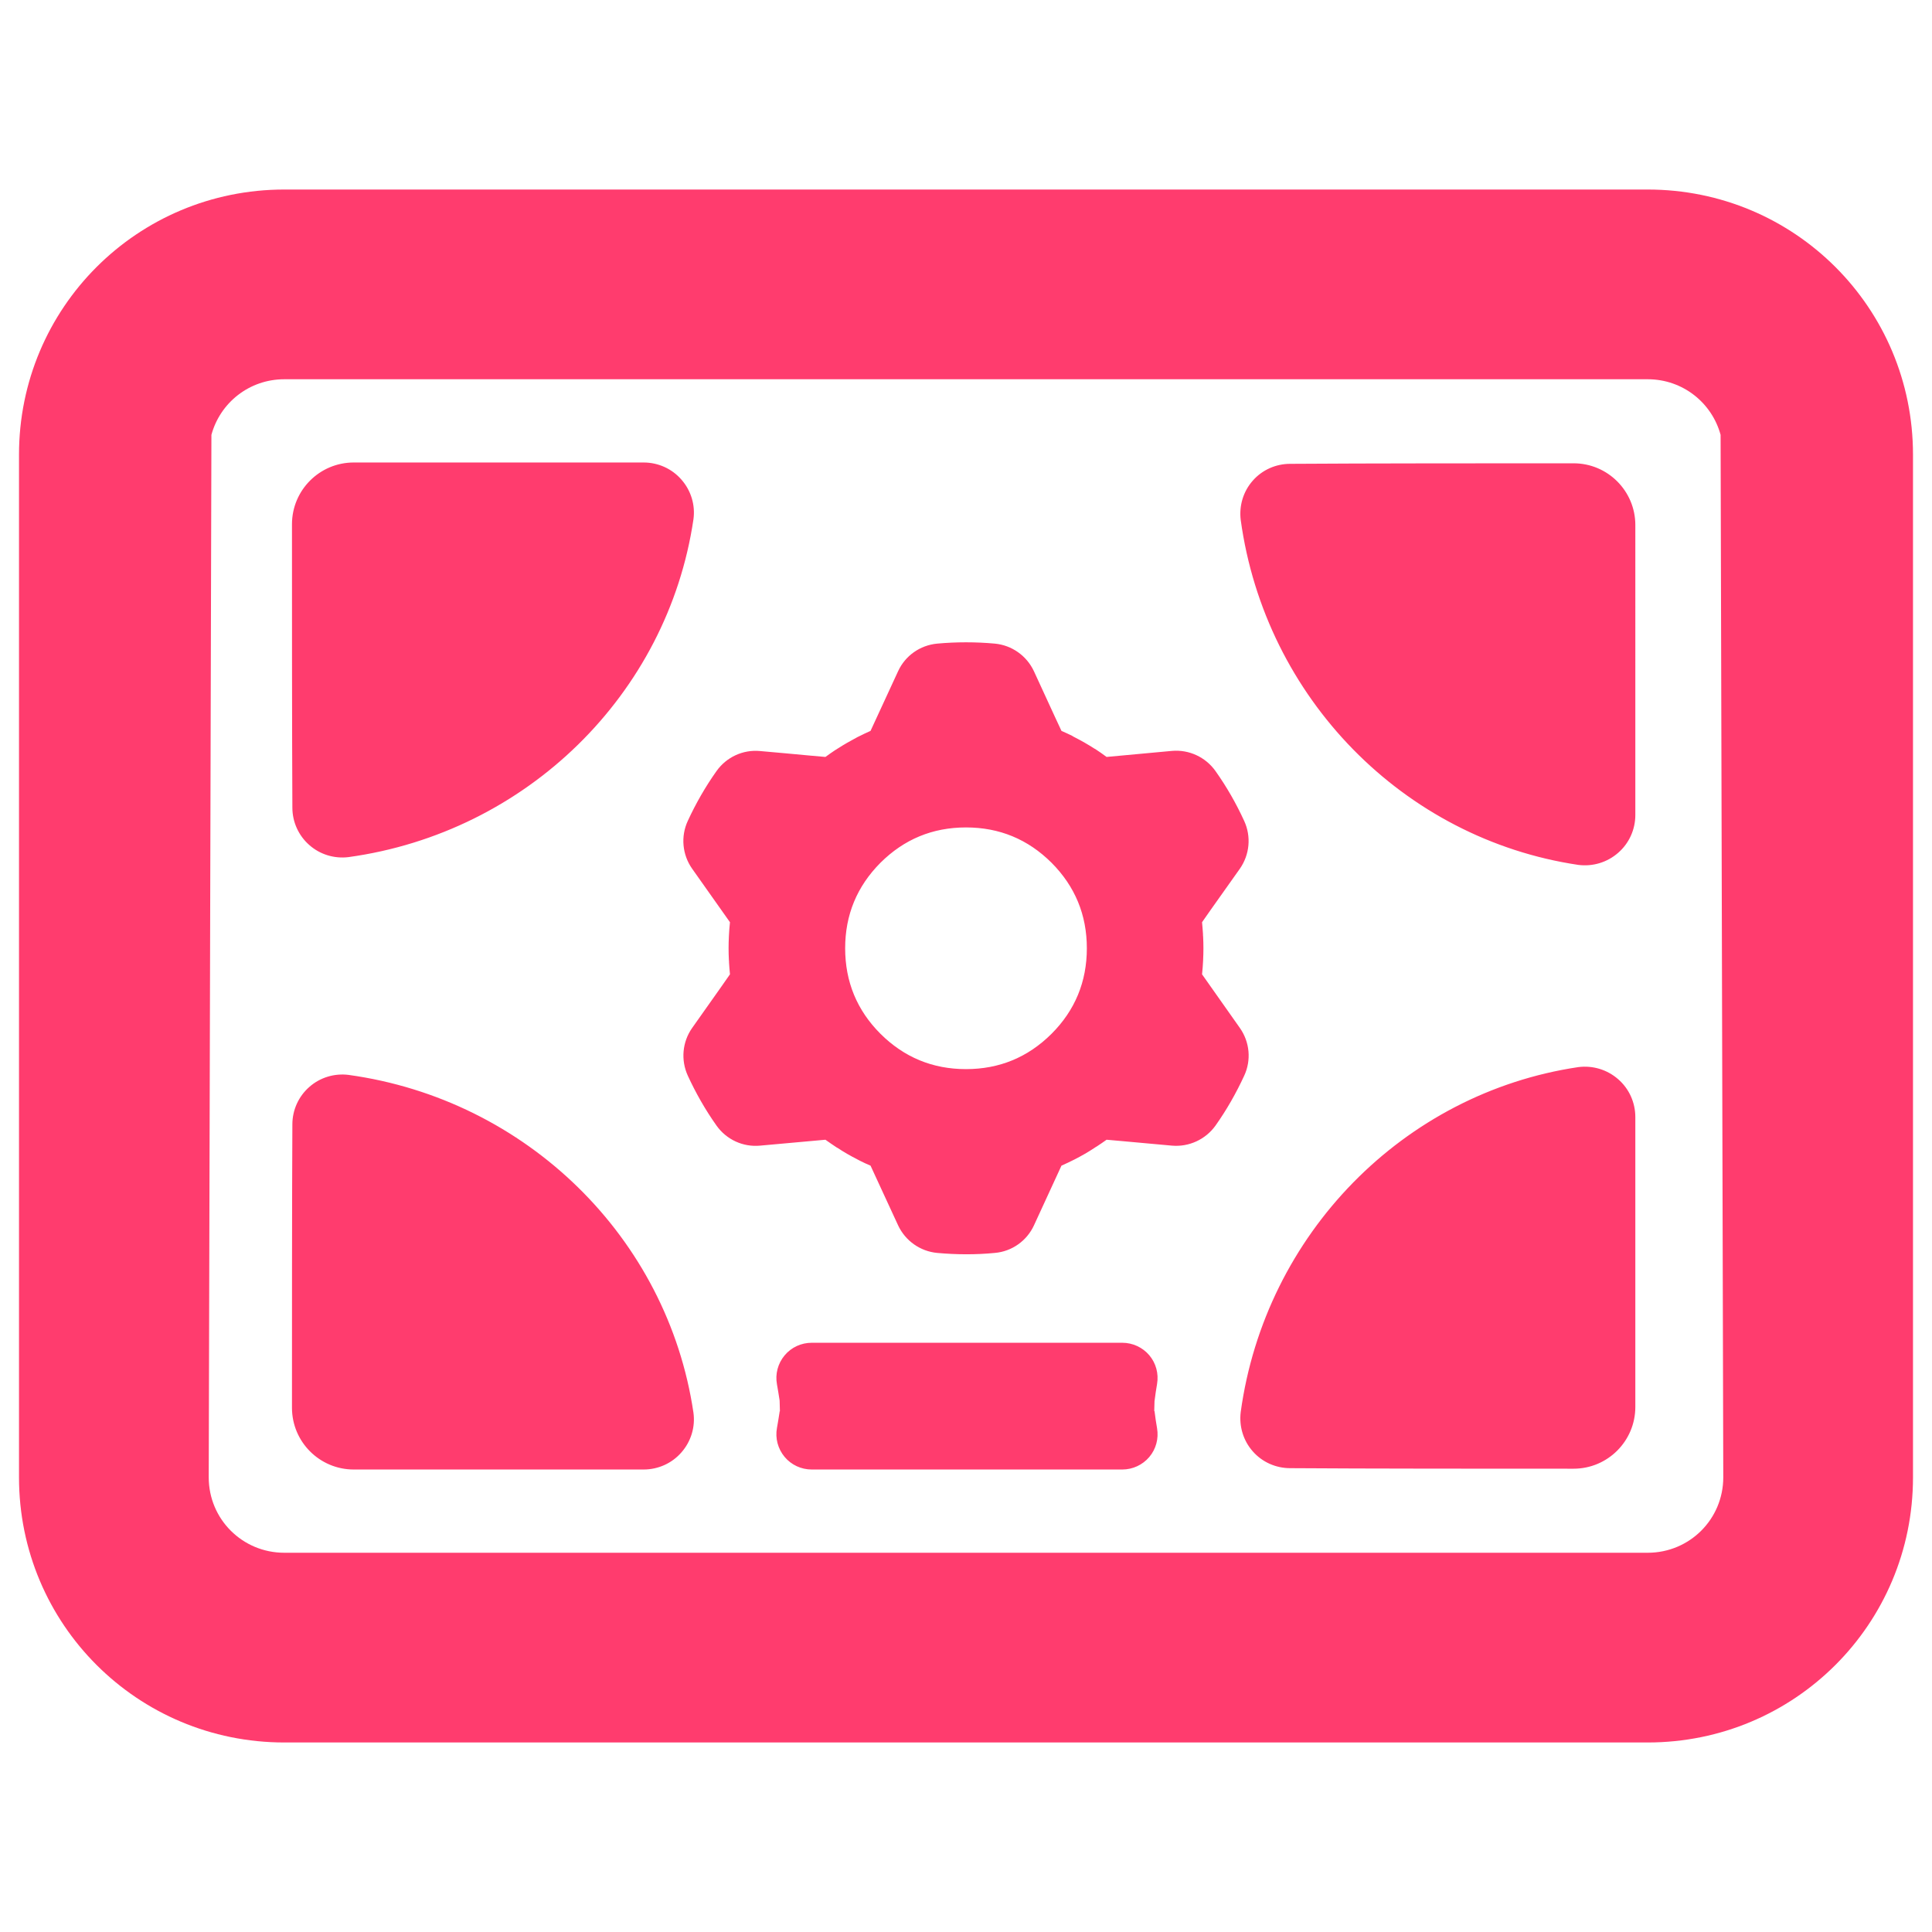 <svg clip-rule="evenodd" fill-rule="evenodd" stroke-linejoin="round" stroke-miterlimit="2" viewBox="0 0 250 250" xmlns="http://www.w3.org/2000/svg"><path fill="rgb(255, 60, 110)" d="m213.21 24.525c19.007 0 34.331 15.306 34.331 34.314v132.323c0 19.007-15.324 34.314-34.331 34.314h-176.419c-19.008 0-34.332-15.307-34.332-34.314v-132.323c0-19.008 15.324-34.314 34.332-34.314zm-186.201 166.637c0 5.42 4.361 9.764 9.782 9.764h176.419c5.42 0 9.781-4.344 9.781-9.764l-.347-134.894c-1.129-4.153-4.9-7.193-9.434-7.193h-176.419c-4.535 0-8.305 3.04-9.434 7.193zm73.911-8.531-.035-1.355-.018-.157c-.104-.66-.208-1.32-.33-1.998-.243-1.32.122-2.693.991-3.735.868-1.043 2.154-1.633 3.509-1.633h40.187c1.338 0 2.624.59 3.492 1.615.869 1.025 1.234 2.381 1.008 3.718-.122.695-.226 1.408-.313 2.103l-.017.121-.035 1.286h.035l.017.122c.087.712.191 1.407.313 2.102.226 1.338-.139 2.693-1.008 3.718-.868 1.025-2.154 1.616-3.492 1.616-9.903 0-30.249 0-40.187 0-1.355 0-2.641-.591-3.509-1.633-.869-1.043-1.234-2.415-.991-3.736.122-.66.226-1.338.33-1.998l.018-.156zm110.691-38.085v37.512c0 4.413-3.579 7.992-7.992 7.992-10.06 0-27.156 0-36.677-.07-1.842 0-3.614-.782-4.83-2.172-1.234-1.39-1.79-3.249-1.564-5.09 3.162-23.021 21.058-41.264 43.679-44.635 1.877-.243 3.753.33 5.16 1.564 1.425 1.233 2.224 3.023 2.224 4.899zm-165.838 45.608c-4.413 0-7.992-3.579-7.992-7.992 0-10.06 0-27.156.052-36.677 0-1.842.8-3.614 2.19-4.83 1.39-1.234 3.249-1.79 5.073-1.564 23.038 3.179 41.281 21.058 44.634 43.696.261 1.859-.312 3.736-1.546 5.143-1.233 1.425-3.023 2.224-4.899 2.224zm37.512-130.307c1.876 0 3.666.799 4.899 2.224 1.234 1.407 1.807 3.283 1.546 5.142-3.353 22.639-21.596 40.517-44.634 43.697-1.824.226-3.683-.33-5.073-1.564-1.39-1.216-2.19-2.988-2.19-4.83-.052-9.521-.052-26.617-.052-36.677 0-4.413 3.579-7.992 7.992-7.992zm128.326 45.607c0 1.877-.799 3.666-2.224 4.9-1.407 1.233-3.283 1.807-5.16 1.563-22.621-3.37-40.517-21.613-43.679-44.634-.226-1.842.33-3.701 1.564-5.091 1.216-1.39 2.988-2.172 4.83-2.172 9.521-.069 26.617-.069 36.677-.069 4.413 0 7.992 3.579 7.992 7.992zm-122.054 6.95c-1.269-1.807-1.494-4.17-.556-6.185 1.042-2.259 2.276-4.413 3.718-6.446 1.286-1.807 3.423-2.797 5.629-2.589 2.102.191 4.726.417 6.498.591l1.963.174c.417-.313.834-.591 1.269-.887.087-.052.191-.104.278-.173.834-.539 1.72-1.043 2.606-1.512l.035-.017c.556-.278 1.094-.539 1.65-.782l3.562-7.714c.921-2.016 2.849-3.371 5.056-3.579 2.484-.226 4.986-.226 7.471 0 2.189.208 4.117 1.563 5.056 3.579.886 1.911 1.98 4.309 2.727 5.924l.834 1.79c.47.208.939.417 1.39.643.087.069.191.121.296.173.886.452 1.772.956 2.606 1.495l.052.017c.504.33 1.008.678 1.494 1.043l8.461-.782c2.207-.191 4.344.799 5.63 2.606 1.442 2.033 2.675 4.187 3.718 6.463.921 1.998.712 4.344-.556 6.168-1.216 1.72-2.745 3.874-3.77 5.316l-1.13 1.616c.052.522.087 1.025.122 1.529 0 .122 0 .226.017.33.052 1.008.052 2.016 0 3.023v.053c-.034.608-.069 1.198-.139 1.807l4.9 6.949c1.268 1.807 1.494 4.153.556 6.168-1.043 2.259-2.276 4.431-3.718 6.463-1.286 1.79-3.423 2.78-5.63 2.589-2.102-.191-4.725-.434-6.498-.591l-1.963-.173c-.417.295-.834.59-1.268.868-.087.052-.191.105-.278.174-.834.556-1.72 1.06-2.606 1.512l-.035.017c-.556.278-1.095.539-1.651.782l-3.561 7.731c-.921 1.998-2.85 3.371-5.056 3.562-2.485.243-4.987.226-7.471 0-2.189-.208-4.118-1.564-5.056-3.579-.886-1.911-1.998-4.309-2.728-5.907l-.834-1.807c-.469-.191-.938-.417-1.39-.643-.087-.052-.191-.104-.295-.156-.886-.452-1.772-.956-2.606-1.512l-.052-.017c-.504-.33-1.008-.678-1.495-1.025l-8.461.764c-2.206.209-4.343-.782-5.629-2.589-1.442-2.032-2.676-4.204-3.718-6.463-.921-2.015-.713-4.361.556-6.168 1.216-1.72 2.745-3.892 3.77-5.334l1.129-1.615c-.052-.504-.087-1.026-.121-1.529 0-.105 0-.226-.018-.331-.052-1.007-.052-2.015 0-3.023v-.034c.035-.609.07-1.217.139-1.825zm46.511 21.37c3.04-3.04 4.569-6.741 4.569-11.067s-1.529-8.01-4.569-11.068c-3.058-3.04-6.741-4.569-11.068-4.569-4.326 0-8.009 1.529-11.067 4.569-3.041 3.058-4.57 6.742-4.57 11.068s1.529 8.027 4.57 11.067c3.058 3.041 6.741 4.57 11.067 4.57 4.327 0 8.01-1.529 11.068-4.57z"/></svg>